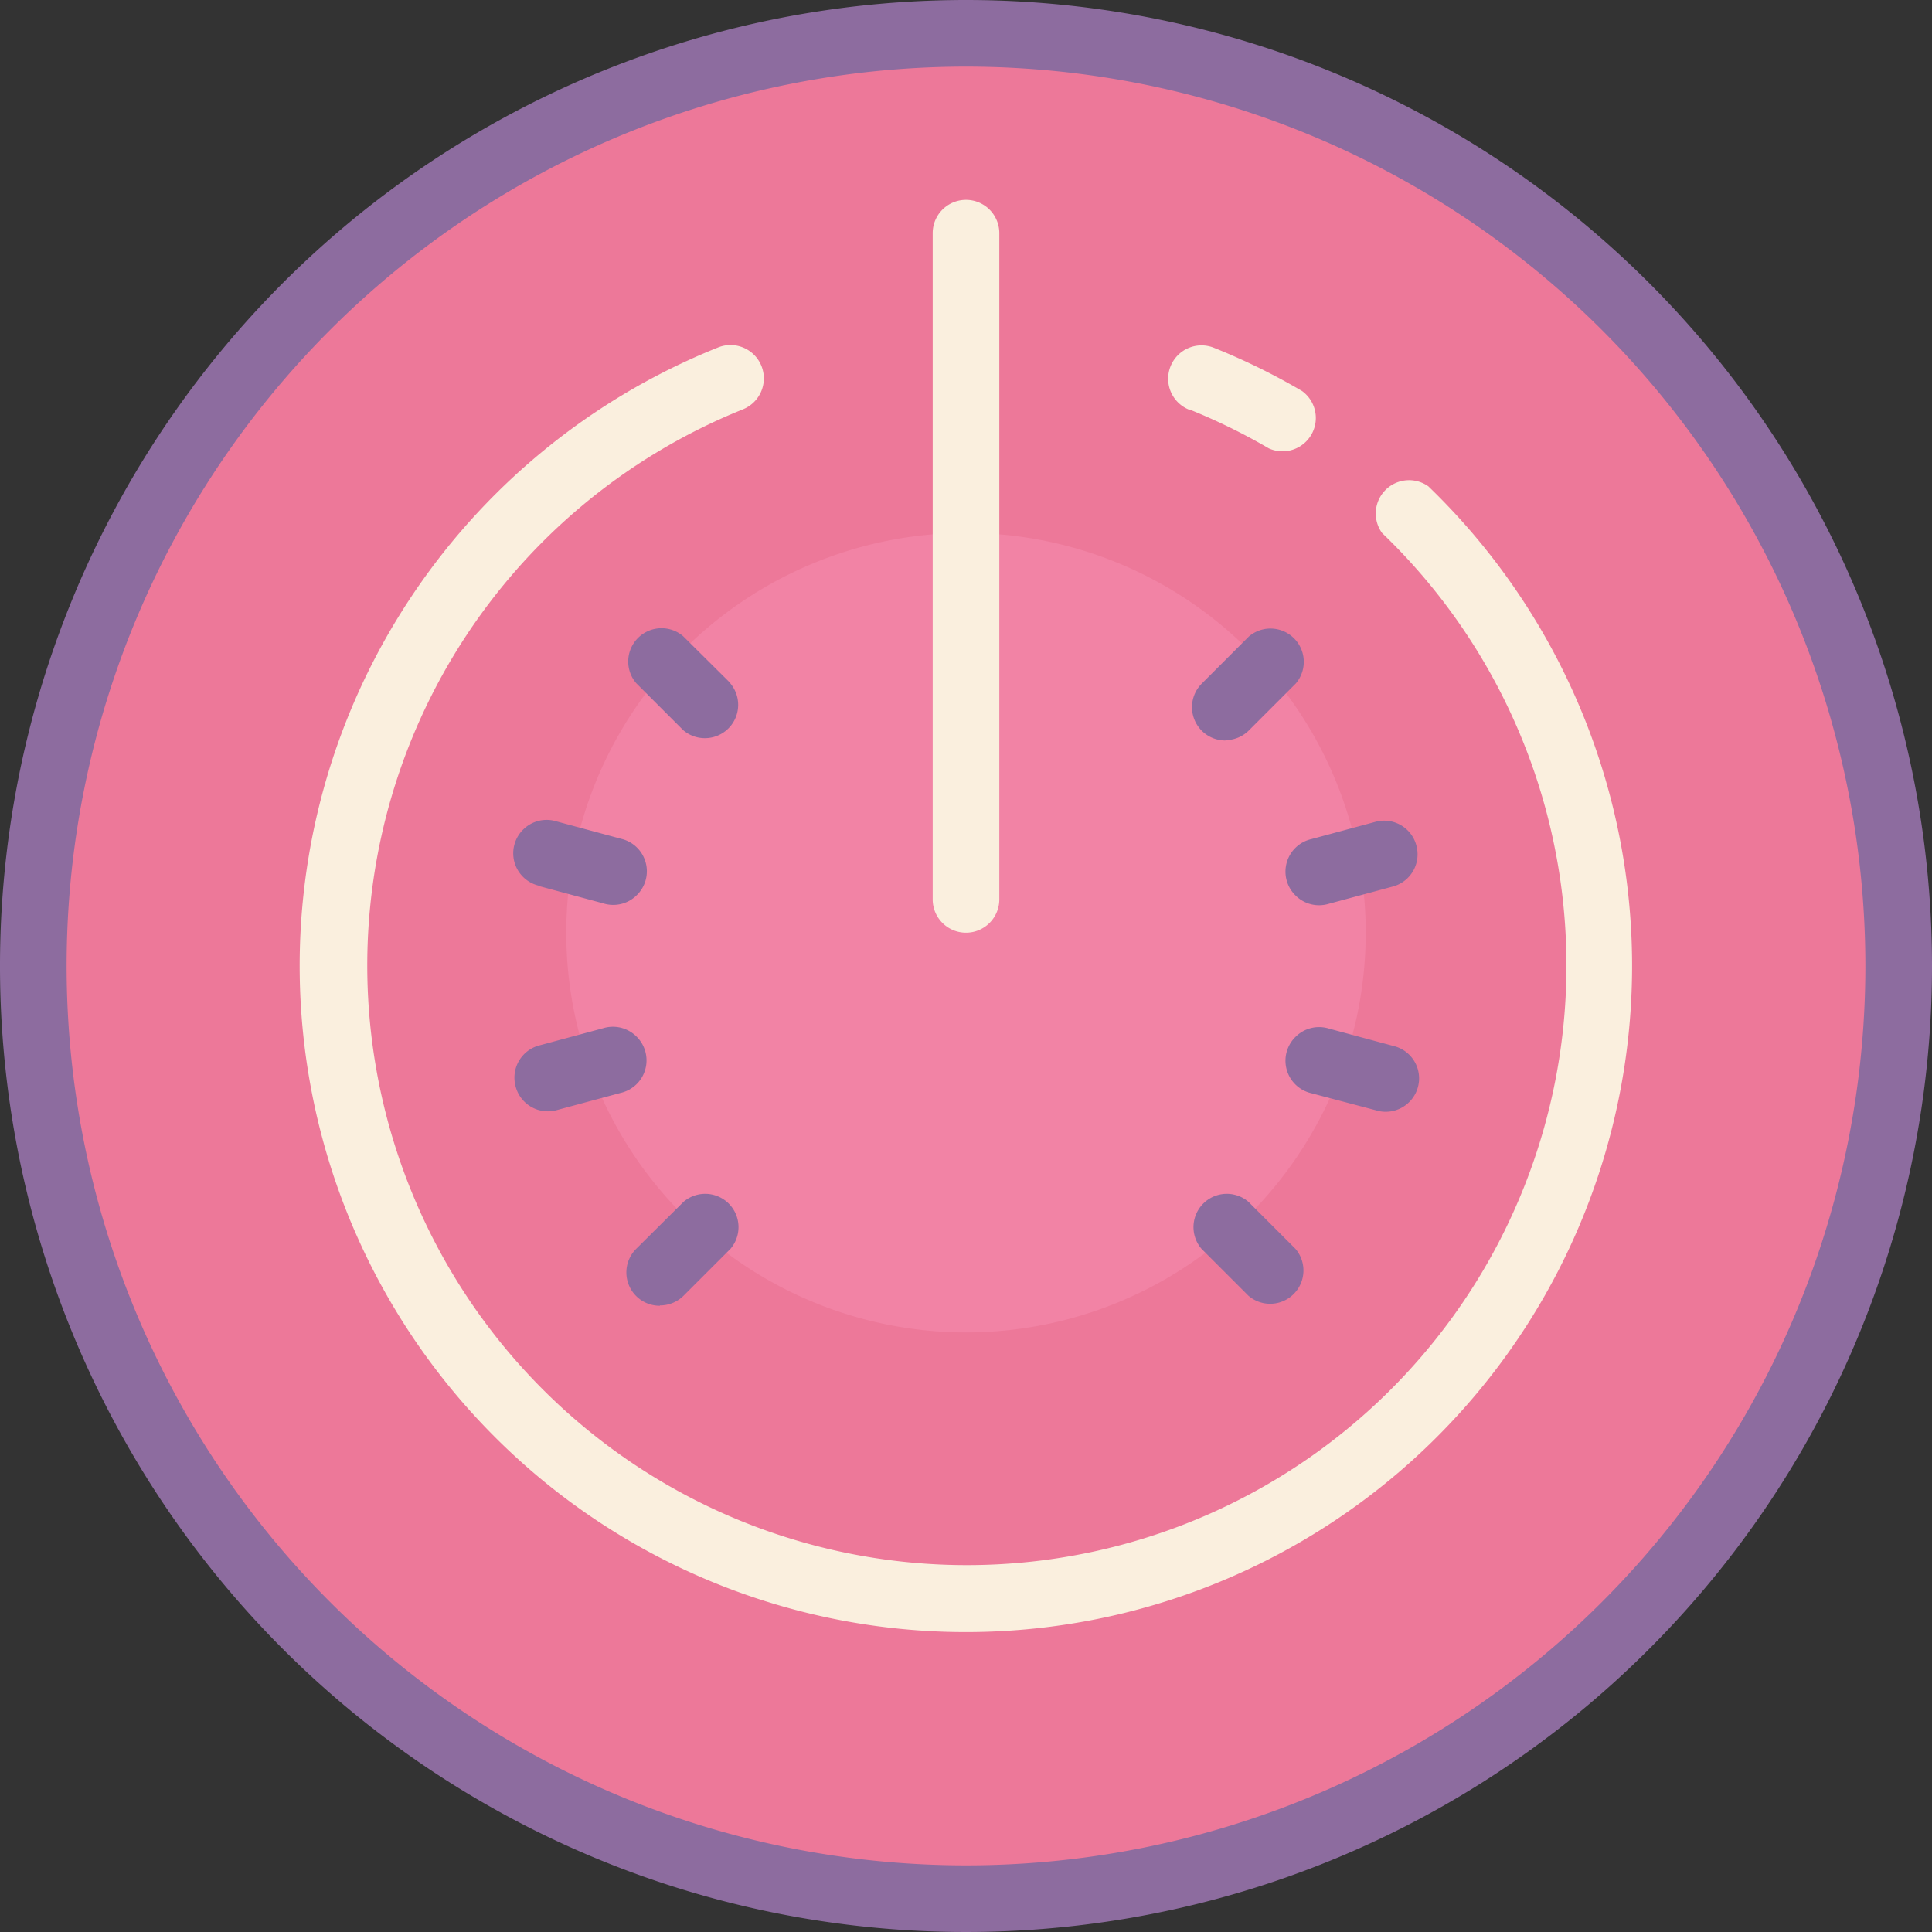 <svg xmlns="http://www.w3.org/2000/svg" viewBox="0 0 58 58"><rect x="0" y="0" width="58" height="58" fill="#333333" stroke="none"/><g id="Layer_2" data-name="Layer 2"><g id="reactions"><g id="surface1"><path d="M57,29A28,28,0,1,1,29,1,28,28,0,0,1,57,29Z" fill="#ed7899"/><path d="M41,28A12,12,0,1,1,29,16,12,12,0,0,1,41,28Z" fill="#f283a5"/><path d="M29,28a1,1,0,0,0,1-1V7a1,1,0,0,0-2,0V27A1,1,0,0,0,29,28Z" fill="#faefde"/><path d="M29,0A29,29,0,1,0,58,29,29,29,0,0,0,29,0Zm0,56A27,27,0,1,1,56,29,27,27,0,0,1,29,56Z" fill="#8d6c9f"/><path d="M19.81,39.19a1,1,0,0,0,.71-.29l1.41-1.41a1,1,0,0,0-1.41-1.41L19.1,37.49a1,1,0,0,0,.71,1.71Z" fill="#8d6c9f"/><path d="M36.78,22.22a1,1,0,0,0,.71-.29l1.41-1.41a1,1,0,0,0-1.41-1.41l-1.41,1.41a1,1,0,0,0-.22,1.09,1,1,0,0,0,.93.62Z" fill="#8d6c9f"/><path d="M36.07,37.49l1.41,1.41a1,1,0,0,0,1.41-1.41l-1.41-1.41a1,1,0,0,0-1.41,1.41Z" fill="#8d6c9f"/><path d="M21.93,20.51,20.51,19.1a1,1,0,0,0-1.41,1.41l1.41,1.41a1,1,0,0,0,1.41-1.41Z" fill="#8d6c9f"/><path d="M41.3,33.33a1,1,0,0,0,1-.24,1,1,0,0,0-.47-1.69l-1.93-.52a1,1,0,0,0-1,.24,1,1,0,0,0-.27,1,1,1,0,0,0,.74.7Z" fill="#8d6c9f"/><path d="M16.18,26.6l1.93.52a1,1,0,0,0,1-.24,1,1,0,0,0,.27-1,1,1,0,0,0-.74-.7l-1.93-.52a1,1,0,0,0-1,.24,1,1,0,0,0,.47,1.69Z" fill="#8d6c9f"/><path d="M42.52,25.38a1,1,0,0,0-1.22-.71l-1.93.52a1,1,0,0,0-.74.7,1,1,0,0,0,.27,1,1,1,0,0,0,1,.24l1.93-.52A1,1,0,0,0,42.52,25.38Z" fill="#8d6c9f"/><path d="M15.48,32.62a1,1,0,0,0,1.22.71l1.93-.52a1,1,0,0,0,.74-.7,1,1,0,0,0-.27-1,1,1,0,0,0-1-.24l-1.93.52A1,1,0,0,0,15.48,32.62Z" fill="#8d6c9f"/><path d="M42.88,14.6A1,1,0,0,0,41.49,16,18,18,0,1,1,22.3,12.29a1,1,0,1,0-.74-1.86A20,20,0,1,0,42.88,14.6Z" fill="#faefde"/><path d="M35.7,12.29a18.21,18.21,0,0,1,2.39,1.17,1,1,0,0,0,1-1.72,19.71,19.71,0,0,0-2.65-1.3,1,1,0,0,0-1.3.56,1,1,0,0,0,.56,1.3Z" fill="#faefde"/></g></g></g></svg>